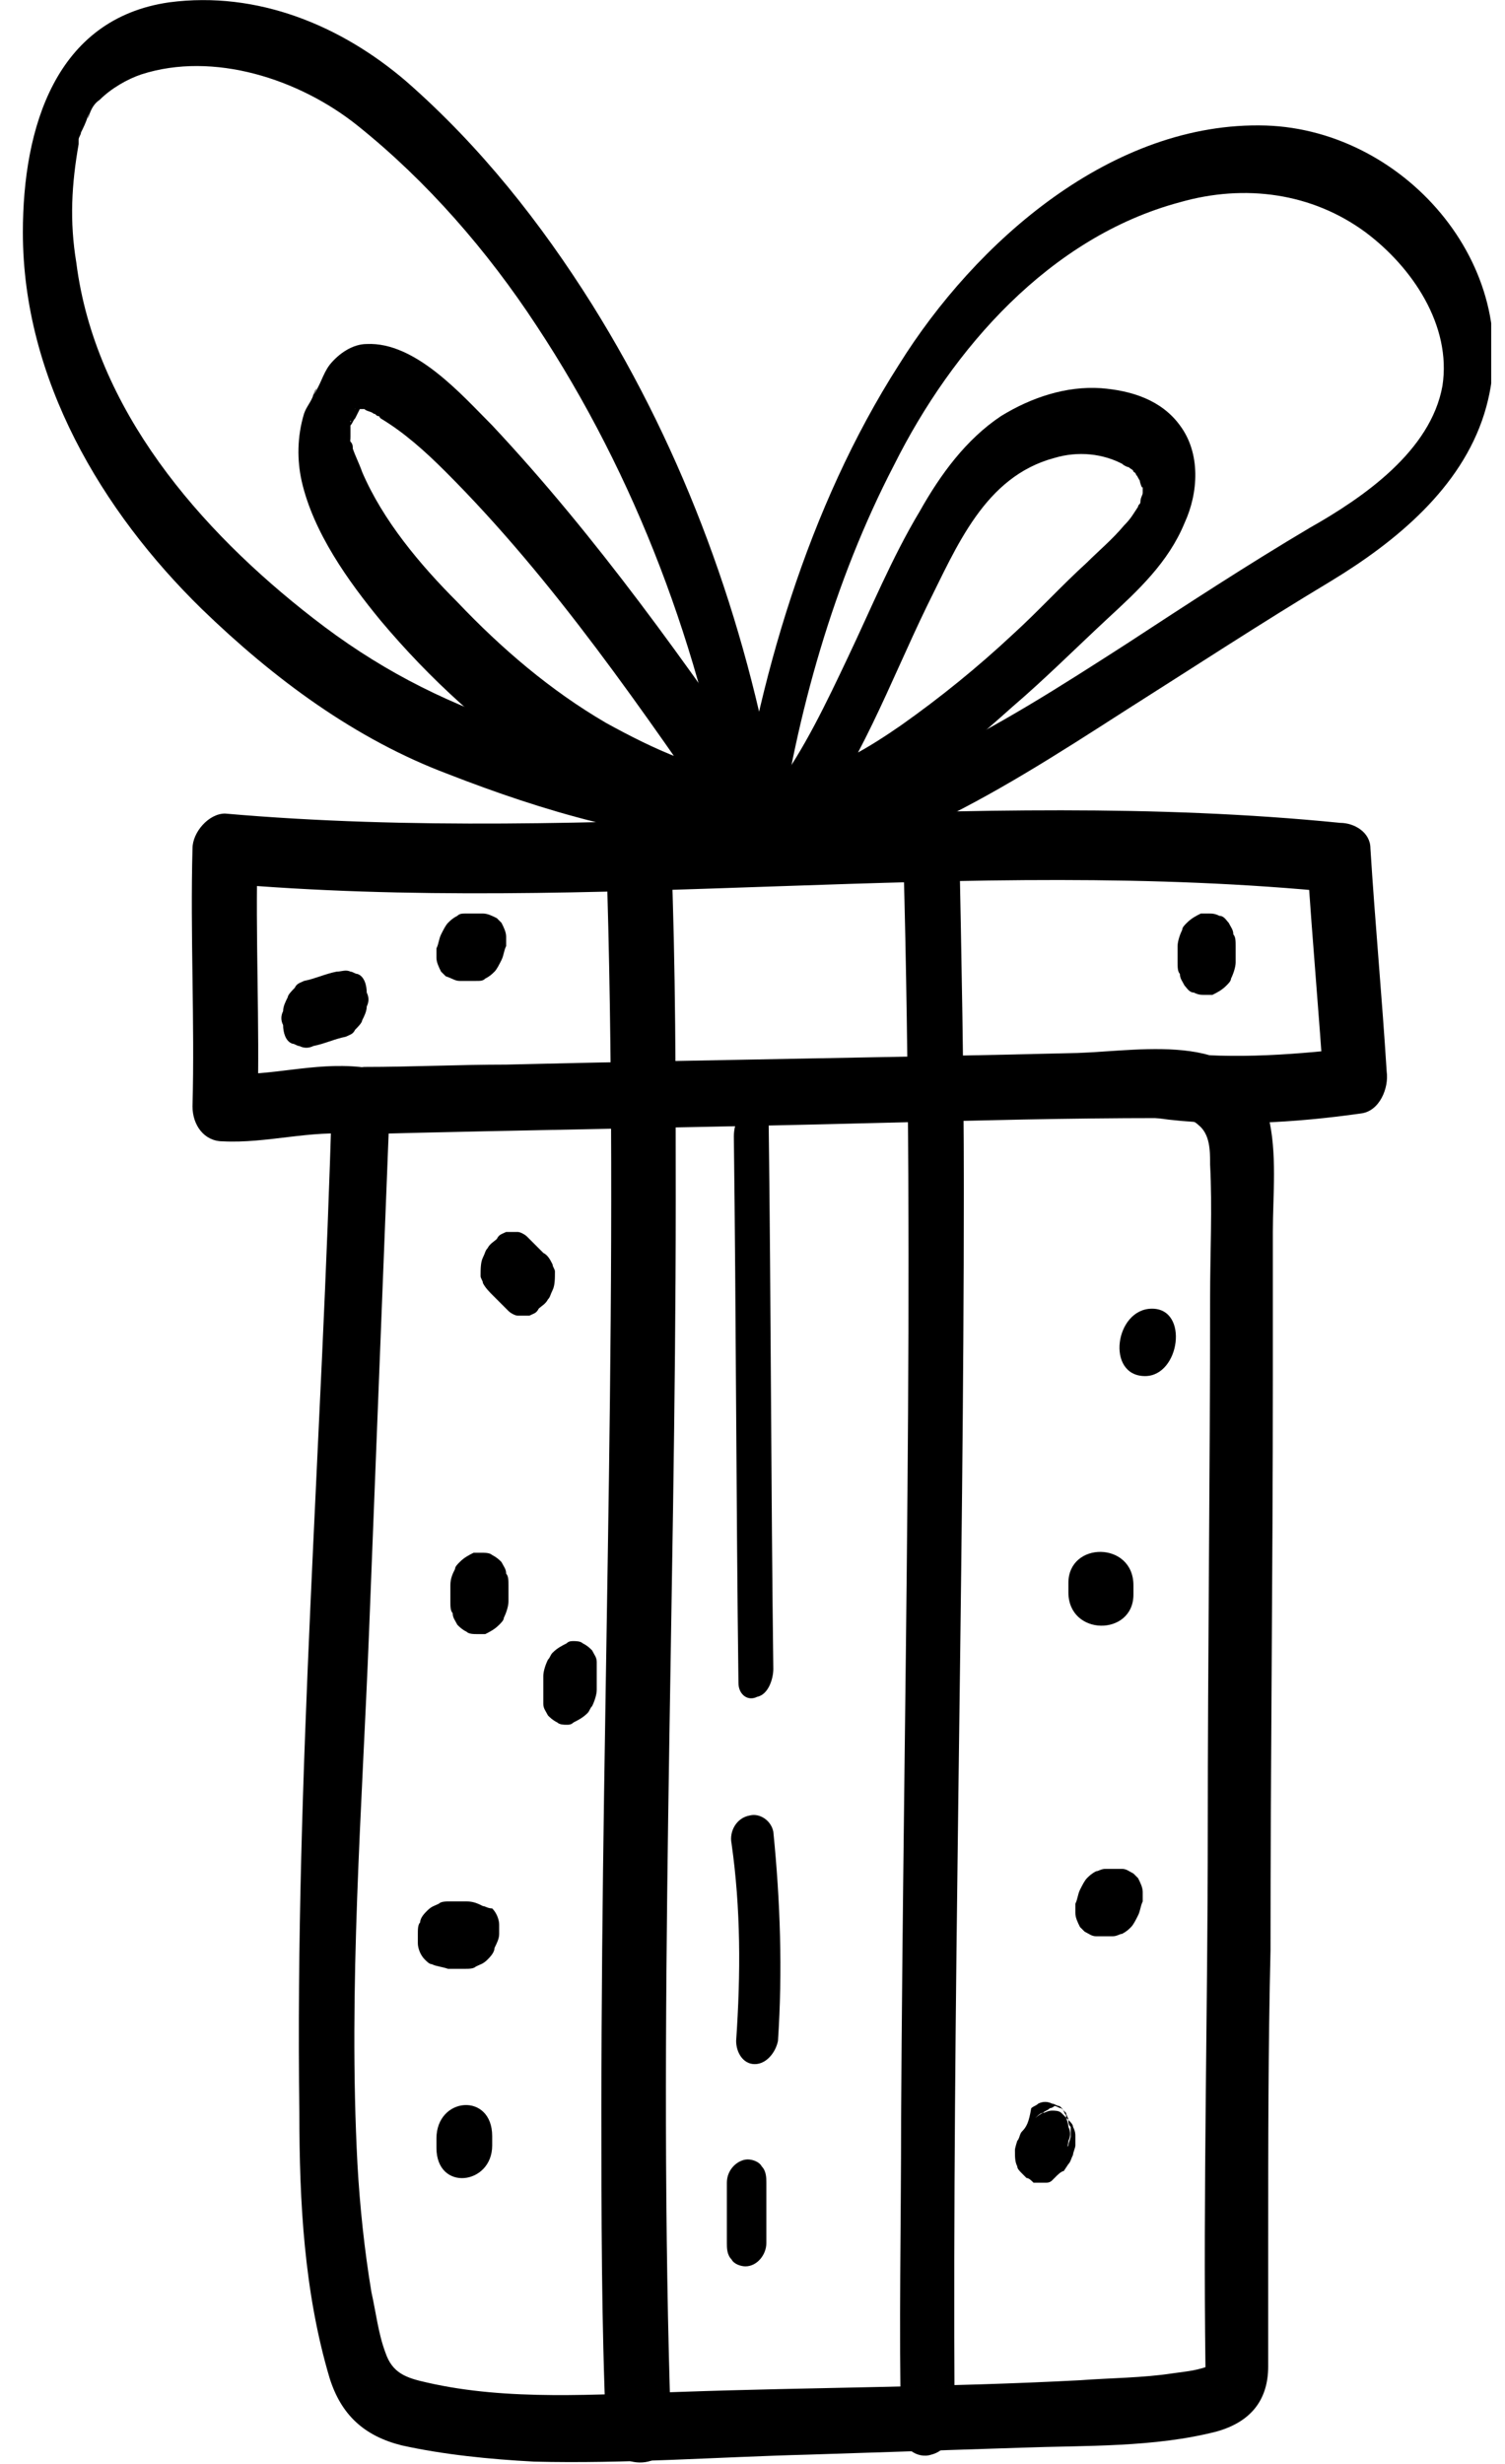 <svg width="55" height="90" viewBox="0 0 55 90" fill="none" xmlns="http://www.w3.org/2000/svg">
<g clip-path="url(#clip0_85_1024)">
<path d="M43.035 34.557C43.035 34.726 43.035 34.896 43.035 35.151C43.035 35.321 43.035 35.491 43.12 35.575C43.12 35.745 43.204 35.83 43.289 36C43.374 36.085 43.459 36.255 43.629 36.255C43.799 36.34 43.884 36.34 44.053 36.34C44.138 36.34 44.223 36.34 44.308 36.34C44.478 36.255 44.648 36.17 44.818 36C44.903 35.915 44.987 35.83 44.987 35.745C45.072 35.575 45.157 35.321 45.157 35.151C45.157 34.981 45.157 34.811 45.157 34.557C45.157 34.387 45.157 34.217 45.072 34.132C45.072 33.962 44.987 33.877 44.903 33.708C44.818 33.623 44.733 33.453 44.563 33.453C44.393 33.368 44.308 33.368 44.138 33.368C44.053 33.368 43.969 33.368 43.884 33.368C43.714 33.453 43.544 33.538 43.374 33.708C43.289 33.792 43.204 33.877 43.204 33.962C43.12 34.132 43.035 34.387 43.035 34.557Z" fill="black"/>
<path d="M40.997 68.264C40.827 68.264 40.657 68.264 40.403 68.264C40.233 68.264 40.148 68.349 40.063 68.349C39.893 68.434 39.808 68.519 39.723 68.604C39.638 68.689 39.553 68.859 39.468 69.028C39.384 69.198 39.384 69.368 39.299 69.538C39.299 69.623 39.299 69.708 39.299 69.877C39.299 70.047 39.384 70.217 39.468 70.387C39.553 70.472 39.553 70.472 39.638 70.557C39.808 70.641 39.893 70.726 40.063 70.726C40.233 70.726 40.403 70.726 40.657 70.726C40.827 70.726 40.912 70.641 40.997 70.641C41.167 70.557 41.252 70.472 41.336 70.387C41.421 70.302 41.506 70.132 41.591 69.962C41.676 69.793 41.676 69.623 41.761 69.453C41.761 69.368 41.761 69.283 41.761 69.113C41.761 68.943 41.676 68.774 41.591 68.604C41.506 68.519 41.506 68.519 41.421 68.434C41.252 68.349 41.167 68.264 40.997 68.264Z" fill="black"/>
<path d="M39.044 57.821C39.044 57.906 39.044 58.076 39.044 58.16C39.044 59.774 41.421 59.774 41.421 58.245C41.421 58.16 41.421 57.991 41.421 57.906C41.421 56.293 39.044 56.293 39.044 57.821C39.044 57.906 39.044 58.076 39.044 58.16C39.044 59.774 41.421 59.774 41.421 58.245C41.421 58.16 41.421 57.991 41.421 57.906C41.421 56.293 39.044 56.293 39.044 57.821Z" fill="black"/>
<path d="M41.846 50.264C43.12 50.264 43.459 47.802 42.101 47.802C40.742 47.802 40.403 50.264 41.846 50.264Z" fill="black"/>
<path d="M12.978 41.434C19.431 41.264 25.968 41.179 32.421 41.009C35.733 40.925 39.044 40.84 42.355 40.84C42.78 40.84 43.459 40.755 43.799 41.094C44.223 41.434 44.223 42.028 44.223 42.538C44.308 44.151 44.223 45.764 44.223 47.377C44.223 53.915 44.138 60.453 44.138 66.906C44.138 73.443 43.968 79.981 44.053 86.434C44.053 86.604 44.053 86.859 44.053 87.028C44.053 87.283 44.138 86.689 44.053 87.028C44.053 86.774 44.223 86.604 44.308 86.434C44.138 86.604 44.563 86.179 44.393 86.349C43.714 86.604 43.459 86.604 42.865 86.689C41.761 86.859 40.572 86.859 39.468 86.943C34.629 87.198 29.704 87.198 24.865 87.368C21.808 87.453 18.582 87.708 15.61 87.028C14.846 86.859 14.336 86.689 14.082 85.924C13.827 85.245 13.742 84.481 13.572 83.717C13.318 82.189 13.148 80.576 13.063 79.047C12.723 72.594 13.233 66.057 13.487 59.604C13.742 53.151 13.997 46.613 14.252 40.16C14.336 38.547 12.129 38.632 12.129 40.16C11.789 52.472 10.77 64.868 10.94 77.179C10.94 80.406 11.11 83.717 12.044 86.859C12.469 88.217 13.318 88.981 14.676 89.321C16.204 89.66 17.902 89.83 19.516 89.915C22.827 90 26.223 89.745 29.535 89.66C32.167 89.576 34.714 89.491 37.346 89.406C39.638 89.321 42.185 89.406 44.478 88.811C45.667 88.472 46.346 87.708 46.346 86.434C46.346 86.009 46.346 86.179 46.346 86.434C46.346 84.906 46.346 83.377 46.346 81.849C46.346 78.283 46.346 74.802 46.431 71.236C46.431 64.274 46.516 57.396 46.516 50.434C46.516 48.651 46.516 46.868 46.516 45C46.516 43.642 46.685 42.113 46.346 40.755C45.582 37.613 41.846 38.377 39.384 38.462C32.421 38.632 25.459 38.717 18.497 38.887C16.799 38.887 15.016 38.972 13.318 38.972C11.874 39.057 11.534 41.519 12.978 41.434Z" fill="black"/>
<path d="M13.148 38.972C11.45 38.802 9.921 39.311 8.308 39.226C8.648 39.651 9.072 40.075 9.412 40.5C9.497 37.358 9.327 34.217 9.412 31.076C8.987 31.5 8.563 31.84 8.138 32.264C21.723 33.453 35.308 31.245 48.893 32.604C48.553 32.264 48.129 31.924 47.789 31.67C47.959 34.387 48.214 37.104 48.384 39.821C48.723 39.311 48.978 38.802 49.318 38.292C47.11 38.547 44.648 38.717 42.44 38.377C40.912 38.123 40.742 40.67 42.27 40.84C44.648 41.179 47.365 41.009 49.742 40.67C50.421 40.585 50.761 39.736 50.676 39.142C50.506 36.425 50.252 33.708 50.082 30.991C50.082 30.396 49.487 30.057 48.978 30.057C35.393 28.698 21.808 30.906 8.223 29.717C7.629 29.717 7.035 30.396 7.035 30.991C6.95 34.132 7.119 37.274 7.035 40.415C7.035 41.094 7.459 41.689 8.138 41.689C9.752 41.774 11.365 41.264 12.978 41.434C14.506 41.689 14.676 39.142 13.148 38.972Z" fill="black"/>
<path d="M27.752 28.359C24.695 28.359 21.638 27.425 18.752 26.491C16.035 25.557 13.742 24.368 11.45 22.585C7.289 19.359 3.469 14.944 2.789 9.595C2.535 8.066 2.62 6.708 2.874 5.264C2.874 5.264 2.874 5.349 2.874 5.095C2.874 5.01 2.959 4.925 2.959 4.84C3.044 4.67 3.129 4.5 3.214 4.245C3.299 3.991 3.214 4.245 3.214 4.33C3.299 4.076 3.384 3.821 3.638 3.651C4.063 3.227 4.657 2.887 5.167 2.717C7.799 1.868 10.94 2.887 13.063 4.585C15.61 6.623 17.818 9.17 19.601 11.887C23.252 17.406 25.629 23.774 26.733 30.311C26.818 30.906 27.497 30.991 27.837 30.651C28.346 30.311 28.516 29.547 28.346 28.953C27.242 22.67 25.035 16.557 21.638 11.123C19.77 8.151 17.563 5.349 14.846 2.972C12.469 0.934 9.412 -0.339 6.186 0.085C2.025 0.679 0.836 4.67 0.836 8.491C0.836 13.84 3.723 18.679 7.374 22.245C10.006 24.793 12.978 27 16.374 28.274C19.855 29.632 23.591 30.736 27.327 30.821C28.516 30.821 29.025 28.444 27.752 28.359Z" fill="black"/>
<path d="M28.431 30.821C29.11 26.066 30.469 21.227 32.676 16.981C34.799 12.736 38.365 8.66 43.12 7.387C45.497 6.708 47.959 7.047 49.912 8.491C51.61 9.764 53.053 11.887 52.714 14.094C52.289 16.472 49.827 18.17 47.874 19.274C45.582 20.632 43.374 22.076 41.167 23.519C38.789 25.047 36.412 26.576 33.865 27.764C31.997 28.698 29.959 29.632 27.837 29.632C26.733 29.632 26.308 32.094 27.497 32.094C29.704 32.094 31.827 31.16 33.78 30.227C36.327 29.038 38.704 27.509 41.082 25.981C43.629 24.368 46.091 22.755 48.638 21.227C51.016 19.783 53.393 17.83 54.242 15.113C55.855 9.934 51.44 4.755 46.261 4.585C40.657 4.415 35.648 8.83 32.846 13.33C29.535 18.509 27.667 24.877 26.818 30.991C26.733 31.5 26.987 32.179 27.582 32.179C28.006 32.094 28.431 31.33 28.431 30.821Z" fill="black"/>
<path d="M27.752 28.358C25.799 28.274 23.846 27.34 22.148 26.406C20.11 25.217 18.327 23.689 16.714 21.991C15.355 20.632 13.997 19.019 13.233 17.236C13.148 16.981 12.978 16.642 12.893 16.387C12.893 16.302 12.893 16.217 12.808 16.132C12.723 15.792 12.808 16.302 12.808 15.962C12.808 15.877 12.808 15.368 12.808 15.707C12.808 15.623 12.808 15.198 12.808 15.453C12.808 15.707 12.808 15.368 12.808 15.368C12.893 15.368 12.638 15.623 12.808 15.453C12.978 15.198 12.723 15.538 12.808 15.538C12.893 15.453 12.893 15.368 12.978 15.283C13.063 15.113 13.148 14.943 13.233 14.774C13.318 14.519 13.063 15.113 13.148 14.943C13.148 14.858 13.233 14.858 13.233 14.774C13.318 14.604 12.978 15.113 13.148 14.858C13.318 14.689 12.893 15.113 13.063 14.943C13.233 14.774 12.808 15.028 12.978 14.943C12.893 14.943 13.233 14.858 12.978 14.943C13.063 14.943 13.148 14.943 13.233 14.943C12.978 14.943 13.148 14.943 13.318 14.943C13.402 15.028 13.572 15.028 13.657 15.113C13.742 15.113 13.742 15.198 13.827 15.198C14.082 15.283 13.742 15.113 13.912 15.283C14.761 15.792 15.525 16.472 16.289 17.236C20.28 21.226 23.506 25.981 26.733 30.651C27.497 31.755 28.855 29.717 28.261 28.868C25.119 24.283 21.808 19.613 17.987 15.538C16.884 14.434 15.185 12.481 13.402 12.566C12.893 12.566 12.384 12.906 12.044 13.33C11.789 13.67 11.704 14.094 11.45 14.434C11.365 14.604 11.62 14.009 11.535 14.264C11.874 13.67 11.535 14.264 11.45 14.434C11.365 14.689 11.195 14.858 11.11 15.113C10.855 15.962 10.855 16.811 11.025 17.576C11.45 19.443 12.723 21.226 13.912 22.67C15.695 24.792 17.818 26.745 20.195 28.274C22.318 29.632 24.695 30.821 27.242 30.906C28.516 30.906 29.025 28.443 27.752 28.358Z" fill="black"/>
<path d="M29.45 30.481C31.402 28.019 32.506 24.962 33.865 22.16C34.969 19.953 35.987 17.406 38.535 16.727C39.384 16.472 40.318 16.557 41.082 16.981C40.912 16.896 41.167 17.066 41.252 17.066C41.337 17.151 41.421 17.151 41.421 17.236C41.506 17.236 41.591 17.491 41.506 17.321C41.591 17.406 41.591 17.491 41.676 17.576C41.591 17.406 41.761 18 41.761 17.745V17.915C41.761 17.915 41.761 17.66 41.761 17.83C41.761 17.915 41.761 17.915 41.761 18C41.761 18.34 41.846 17.83 41.761 18C41.761 18.085 41.676 18.17 41.676 18.34C41.591 18.509 41.761 18.17 41.676 18.34C41.676 18.425 41.591 18.425 41.591 18.509C41.421 18.764 41.337 18.934 41.082 19.189C40.657 19.698 40.148 20.123 39.723 20.547C38.789 21.396 37.94 22.33 37.006 23.179C35.733 24.368 34.374 25.472 32.931 26.491C31.827 27.255 30.469 28.104 29.11 28.359C28.516 28.444 28.091 29.038 28.006 29.632C27.921 30.057 28.176 30.906 28.77 30.821C31.912 30.227 34.629 27.934 37.006 25.811C38.195 24.793 39.299 23.689 40.487 22.585C41.591 21.566 42.695 20.547 43.289 19.104C43.799 18 43.884 16.557 43.12 15.538C42.44 14.604 41.337 14.264 40.233 14.179C38.959 14.094 37.686 14.519 36.582 15.198C35.308 16.047 34.374 17.321 33.61 18.679C32.591 20.378 31.827 22.245 30.978 24.028C30.214 25.642 29.365 27.425 28.346 28.783C28.006 29.208 27.752 29.972 28.091 30.481C28.431 30.991 29.11 30.906 29.45 30.481Z" fill="black"/>
<path d="M22.148 30.991C22.657 46.274 21.978 61.642 21.978 77.01C21.978 80.915 21.978 84.821 22.148 88.727C22.233 90.34 24.525 90.34 24.525 88.811C24.016 73.868 24.695 58.84 24.695 43.811C24.695 39.566 24.695 35.321 24.525 31.076C24.44 29.462 22.063 29.462 22.148 30.991Z" fill="black"/>
<path d="M33.016 31.415C33.44 46.783 33.016 62.066 32.931 77.434C32.931 81.255 32.846 84.991 32.931 88.811C32.931 89.406 33.525 89.83 34.035 89.66C34.714 89.491 34.884 88.727 34.884 88.132C34.799 73.189 35.223 58.245 35.223 43.387C35.223 39.142 35.138 34.981 35.053 30.736C35.053 30.142 34.459 29.717 33.95 29.887C33.27 30.057 33.016 30.821 33.016 31.415Z" fill="black"/>
<path d="M16.459 57.906C16.459 58.075 16.459 58.245 16.459 58.5C16.459 58.67 16.459 58.84 16.544 58.925C16.544 59.094 16.629 59.179 16.714 59.349C16.799 59.434 16.884 59.519 17.053 59.604C17.138 59.689 17.308 59.689 17.478 59.689C17.563 59.689 17.648 59.689 17.733 59.689C17.902 59.604 18.072 59.519 18.242 59.349C18.327 59.264 18.412 59.179 18.412 59.094C18.497 58.925 18.582 58.67 18.582 58.5C18.582 58.33 18.582 58.16 18.582 57.906C18.582 57.736 18.582 57.566 18.497 57.481C18.497 57.311 18.412 57.227 18.327 57.057C18.242 56.972 18.157 56.887 17.987 56.802C17.902 56.717 17.733 56.717 17.563 56.717C17.478 56.717 17.393 56.717 17.308 56.717C17.138 56.802 16.968 56.887 16.799 57.057C16.714 57.142 16.629 57.227 16.629 57.311C16.544 57.481 16.459 57.651 16.459 57.906Z" fill="black"/>
<path d="M16.374 71.915C16.544 71.915 16.714 71.915 16.969 71.915C17.138 71.915 17.308 71.915 17.393 71.83C17.563 71.745 17.648 71.745 17.818 71.576C17.902 71.491 18.072 71.321 18.072 71.151C18.157 70.981 18.242 70.811 18.242 70.642C18.242 70.557 18.242 70.387 18.242 70.302C18.242 70.132 18.157 69.877 17.987 69.708C17.818 69.708 17.733 69.623 17.648 69.623C17.478 69.538 17.308 69.453 17.053 69.453C16.884 69.453 16.714 69.453 16.459 69.453C16.289 69.453 16.119 69.453 16.035 69.538C15.865 69.623 15.78 69.623 15.61 69.793C15.525 69.877 15.355 70.047 15.355 70.217C15.27 70.302 15.27 70.472 15.27 70.642C15.27 70.727 15.27 70.896 15.27 70.981C15.27 71.151 15.355 71.406 15.525 71.576C15.61 71.66 15.695 71.745 15.78 71.745C15.95 71.83 16.119 71.83 16.374 71.915Z" fill="black"/>
<path d="M37.346 77.859C37.261 77.944 37.261 78.113 37.176 78.198C37.176 78.198 37.091 78.453 37.091 78.538C37.091 78.793 37.091 78.962 37.176 79.132C37.176 79.217 37.261 79.302 37.346 79.387C37.346 79.387 37.516 79.557 37.431 79.472L37.516 79.557C37.601 79.557 37.685 79.642 37.77 79.727C37.855 79.727 37.94 79.727 38.025 79.727C38.025 79.727 38.025 79.727 38.11 79.727H38.195C38.28 79.727 38.365 79.727 38.45 79.642L38.535 79.557L38.62 79.472C38.62 79.472 38.789 79.302 38.874 79.302L39.044 79.047C39.129 78.962 39.129 78.877 39.214 78.708C39.214 78.623 39.299 78.453 39.299 78.368C39.299 78.283 39.299 78.198 39.299 78.198C39.299 78.198 39.299 78.113 39.299 78.028C39.299 77.944 39.299 77.859 39.214 77.689C39.214 77.604 39.129 77.519 39.044 77.434C38.959 77.349 38.874 77.264 38.789 77.179C38.704 77.094 38.535 77.094 38.45 77.094C38.28 77.094 38.195 77.179 38.11 77.179C37.94 77.264 37.855 77.349 37.77 77.434C37.685 77.519 37.685 77.604 37.601 77.689C37.516 77.859 37.431 78.113 37.431 78.283C37.431 78.368 37.431 78.453 37.431 78.623C37.431 78.793 37.516 78.962 37.601 79.132C37.601 79.047 37.516 78.962 37.516 78.877C37.516 78.793 37.516 78.708 37.431 78.623C37.431 78.538 37.431 78.453 37.431 78.283C37.431 78.198 37.516 78.028 37.516 77.944C37.601 77.859 37.601 77.774 37.685 77.604C37.77 77.519 37.77 77.434 37.855 77.349C37.94 77.264 38.025 77.179 38.11 77.179C38.195 77.094 38.28 77.094 38.365 77.01H38.28C38.365 77.01 38.45 77.01 38.535 76.925C38.45 76.925 38.45 76.925 38.365 76.925C38.45 76.925 38.535 76.925 38.62 76.925H38.535C38.62 76.925 38.704 77.01 38.789 77.01C38.874 77.094 38.874 77.094 38.959 77.179C38.959 77.264 39.044 77.349 39.044 77.434C39.044 77.519 39.044 77.604 39.129 77.689C39.129 77.774 39.129 77.859 39.129 78.028C39.129 78.113 39.044 78.283 39.044 78.368C38.959 78.453 38.959 78.538 38.874 78.708C38.959 78.538 39.044 78.368 39.044 78.198C39.129 78.028 39.129 77.859 39.044 77.689C39.044 77.519 38.959 77.434 38.959 77.264C38.874 77.179 38.874 77.01 38.704 76.925C38.62 76.925 38.535 76.84 38.45 76.84C38.28 76.755 38.11 76.755 37.94 76.84C37.855 76.925 37.77 76.925 37.685 77.01C37.601 77.519 37.516 77.689 37.346 77.859Z" fill="black"/>
<path d="M17.987 47.292C18.157 47.462 18.327 47.632 18.582 47.887C18.667 47.972 18.836 48.057 18.921 48.057C19.091 48.057 19.176 48.057 19.346 48.057C19.516 47.972 19.601 47.972 19.686 47.802C19.77 47.717 19.94 47.632 20.025 47.462C20.11 47.377 20.11 47.292 20.195 47.123C20.28 46.953 20.28 46.698 20.28 46.443C20.28 46.358 20.195 46.274 20.195 46.189C20.11 46.019 20.025 45.849 19.855 45.764C19.686 45.594 19.516 45.425 19.261 45.17C19.176 45.085 19.006 45 18.921 45C18.752 45 18.667 45 18.497 45C18.327 45.085 18.242 45.085 18.157 45.255C18.072 45.34 17.902 45.425 17.818 45.594C17.733 45.679 17.733 45.764 17.648 45.934C17.563 46.104 17.563 46.358 17.563 46.613C17.563 46.698 17.648 46.783 17.648 46.868C17.733 47.038 17.902 47.208 17.987 47.292Z" fill="black"/>
<path d="M19.855 61.217C19.855 61.387 19.855 61.557 19.855 61.811C19.855 61.981 19.855 62.151 19.855 62.236C19.855 62.406 19.94 62.491 20.025 62.66C20.11 62.745 20.195 62.83 20.365 62.915C20.45 63 20.619 63 20.704 63C20.789 63 20.874 63 20.959 62.915C21.129 62.83 21.299 62.745 21.469 62.576C21.553 62.491 21.553 62.406 21.638 62.321C21.723 62.151 21.808 61.896 21.808 61.727C21.808 61.557 21.808 61.387 21.808 61.132C21.808 60.962 21.808 60.792 21.808 60.708C21.808 60.538 21.723 60.453 21.638 60.283C21.553 60.198 21.469 60.113 21.299 60.028C21.214 59.944 21.044 59.944 20.959 59.944C20.874 59.944 20.789 59.944 20.704 60.028C20.535 60.113 20.365 60.198 20.195 60.368C20.11 60.453 20.11 60.538 20.025 60.623C19.94 60.792 19.855 61.047 19.855 61.217Z" fill="black"/>
<path d="M17.987 78.368C17.987 78.283 17.987 78.113 17.987 78.028C17.987 76.415 15.95 76.585 15.95 78.113C15.95 78.198 15.95 78.368 15.95 78.453C15.95 80.066 17.987 79.811 17.987 78.368C17.987 78.283 17.987 78.113 17.987 78.028C17.987 76.415 15.95 76.585 15.95 78.113C15.95 78.198 15.95 78.368 15.95 78.453C15.95 80.066 17.987 79.811 17.987 78.368Z" fill="black"/>
<path d="M16.799 35.83C16.968 35.83 17.138 35.83 17.393 35.83C17.563 35.83 17.648 35.83 17.733 35.745C17.902 35.66 17.987 35.575 18.072 35.491C18.157 35.406 18.242 35.236 18.327 35.066C18.412 34.896 18.412 34.726 18.497 34.557C18.497 34.472 18.497 34.387 18.497 34.217C18.497 34.047 18.412 33.877 18.327 33.708C18.242 33.623 18.242 33.623 18.157 33.538C17.987 33.453 17.818 33.368 17.648 33.368C17.478 33.368 17.308 33.368 17.053 33.368C16.884 33.368 16.799 33.368 16.714 33.453C16.544 33.538 16.459 33.623 16.374 33.708C16.289 33.792 16.204 33.962 16.119 34.132C16.035 34.302 16.035 34.472 15.95 34.642C15.95 34.726 15.95 34.811 15.95 34.981C15.95 35.151 16.035 35.321 16.119 35.491C16.204 35.575 16.204 35.575 16.289 35.66C16.544 35.745 16.629 35.83 16.799 35.83Z" fill="black"/>
<path d="M11.45 38.208C11.874 38.123 12.214 37.953 12.638 37.868C12.808 37.783 12.893 37.783 12.978 37.613C13.063 37.528 13.233 37.358 13.233 37.274C13.318 37.104 13.402 36.934 13.402 36.764C13.487 36.594 13.487 36.425 13.402 36.255C13.402 36 13.318 35.66 13.063 35.575C12.978 35.575 12.893 35.491 12.808 35.491C12.638 35.406 12.469 35.491 12.299 35.491C11.874 35.575 11.535 35.745 11.11 35.83C10.94 35.915 10.855 35.915 10.77 36.085C10.685 36.17 10.516 36.34 10.516 36.425C10.431 36.594 10.346 36.764 10.346 36.934C10.261 37.104 10.261 37.274 10.346 37.443C10.346 37.698 10.431 38.038 10.685 38.123C10.77 38.123 10.855 38.208 10.94 38.208C11.11 38.292 11.28 38.292 11.45 38.208Z" fill="black"/>
<path d="M26.818 41.519C26.902 48.142 26.902 54.849 26.987 61.472C26.987 61.896 27.327 62.151 27.667 61.981C28.091 61.896 28.261 61.302 28.261 60.962C28.176 54.34 28.176 47.632 28.091 41.01C28.091 40.585 27.752 40.33 27.412 40.5C26.987 40.585 26.818 41.094 26.818 41.519Z" fill="black"/>
<path d="M26.733 67.33C27.072 69.708 27.072 72.085 26.902 74.547C26.902 74.972 27.157 75.396 27.582 75.396C28.006 75.396 28.346 74.972 28.431 74.547C28.601 72 28.516 69.453 28.261 66.906C28.176 66.481 27.752 66.227 27.412 66.311C26.902 66.396 26.648 66.906 26.733 67.33Z" fill="black"/>
<path d="M26.563 79.727C26.563 80.491 26.563 81.17 26.563 81.934C26.563 82.104 26.563 82.359 26.733 82.528C26.818 82.698 27.072 82.783 27.242 82.783C27.667 82.783 28.006 82.359 28.006 81.934C28.006 81.17 28.006 80.491 28.006 79.727C28.006 79.557 28.006 79.302 27.837 79.132C27.752 78.962 27.497 78.877 27.327 78.877C26.987 78.877 26.563 79.217 26.563 79.727Z" fill="black"/>
</g>
<defs>
<clipPath id="clip0_85_1024">
<rect width="53.66" height="90" fill="white" transform="translate(0.836)"/>
</clipPath>
</defs>
</svg>
